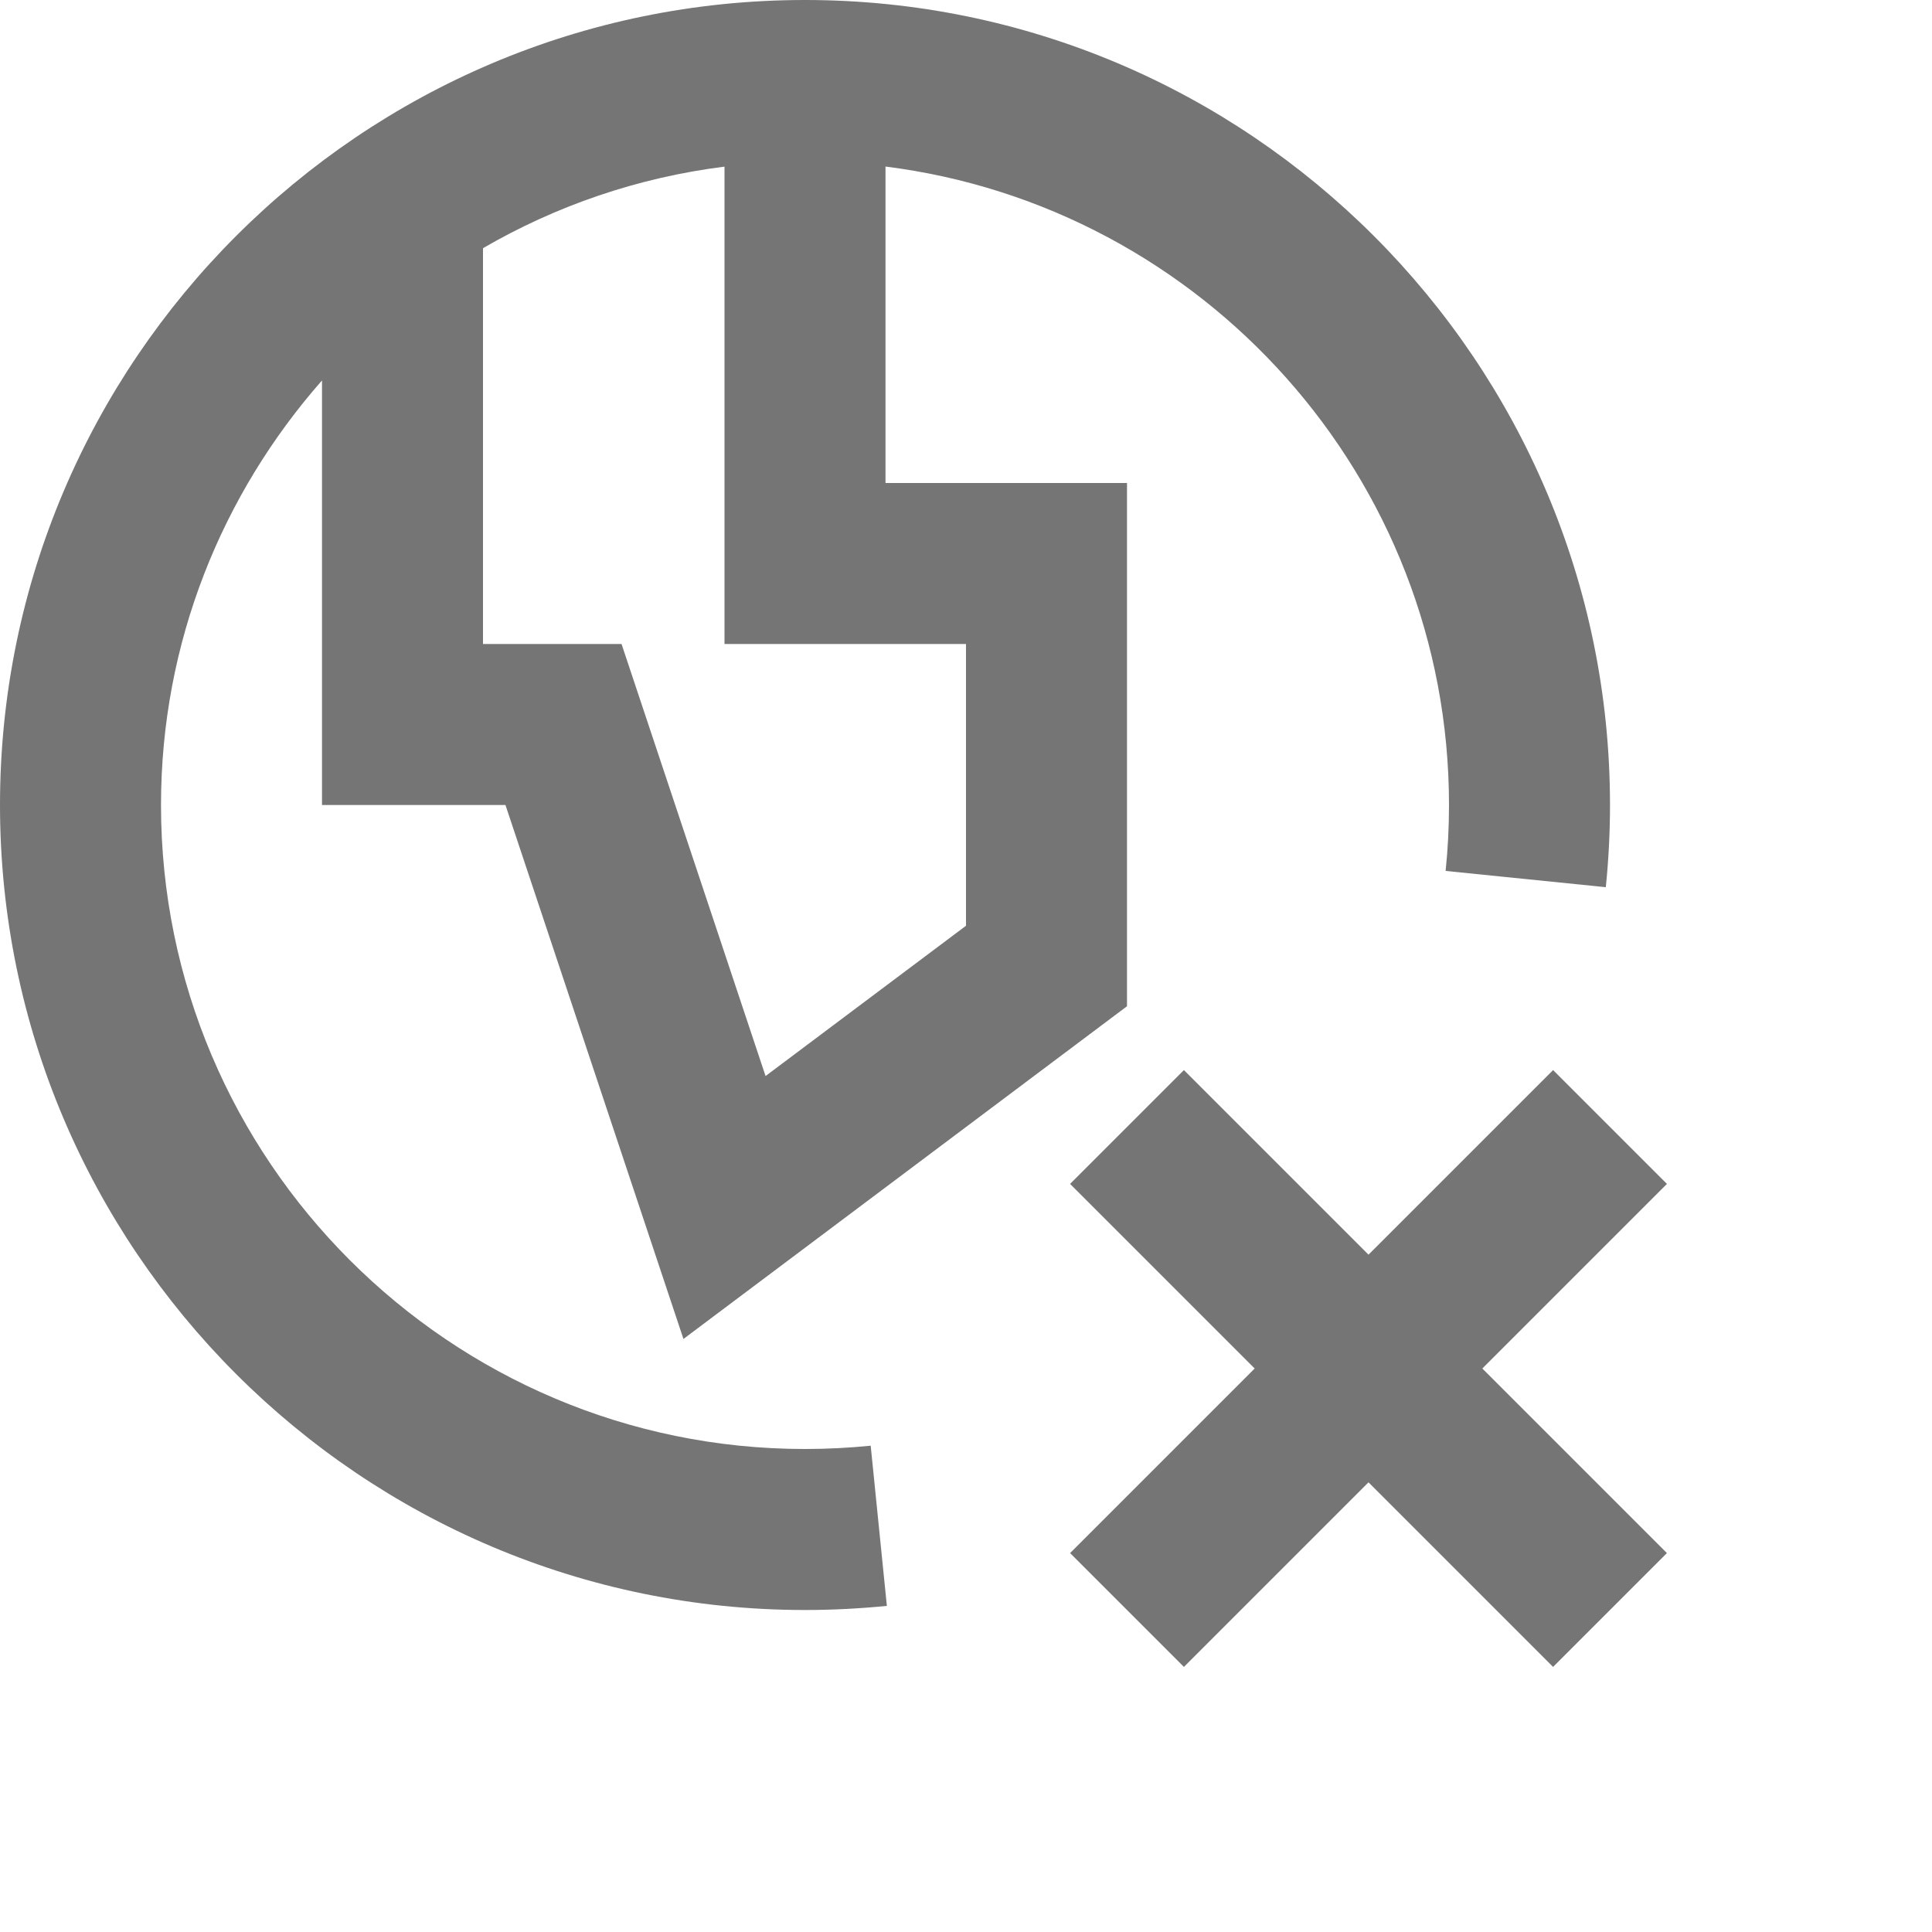 <?xml version="1.0" encoding="iso-8859-1"?>
<!-- Generator: Adobe Illustrator 16.0.0, SVG Export Plug-In . SVG Version: 6.00 Build 0)  -->
<!DOCTYPE svg PUBLIC "-//W3C//DTD SVG 1.1//EN" "http://www.w3.org/Graphics/SVG/1.1/DTD/svg11.dtd">
<svg version="1.1" xmlns="http://www.w3.org/2000/svg" xmlns:xlink="http://www.w3.org/1999/xlink" x="0px" y="0px" width="24px"
	 height="24px" viewBox="0 0 24 24" style="enable-background:new 0 0 24 24;" xml:space="preserve">
<g id="Frame_-_24px">
	<rect x="0.001" y="0.002" style="fill:none;" width="24" height="24"/>
</g>
<g id="Line_Icons">
	<g>
		<path style="fill:#757575;" d="M10,18c-4.411,0-8-3.589-8-8c0-2.021,0.759-3.864,2-5.274V10h2.279l2.211,6.633L14,12.5V6h-3V2.069
			c3.94,0.495,7,3.859,7,7.931c0,0.276-0.014,0.55-0.042,0.819l1.99,0.202C19.982,10.686,20,10.345,20,10c0-5.514-4.486-10-10-10
			S0,4.486,0,10s4.486,10,10,10c0.344,0,0.683-0.018,1.017-0.051l-0.201-1.99C10.547,17.986,10.275,18,10,18z M12,8v3.5l-2.49,1.867
			L7.721,8H6V3.083c0.904-0.525,1.918-0.877,3-1.013V8H12z"/>
		<polygon style="fill:#757575;" points="20.707,14.707 19.293,13.293 17,15.586 14.707,13.293 13.293,14.707 15.586,17 
			13.293,19.293 14.707,20.707 17,18.414 19.293,20.707 20.707,19.293 18.414,17 		"/>
	</g>
</g>
</svg>
